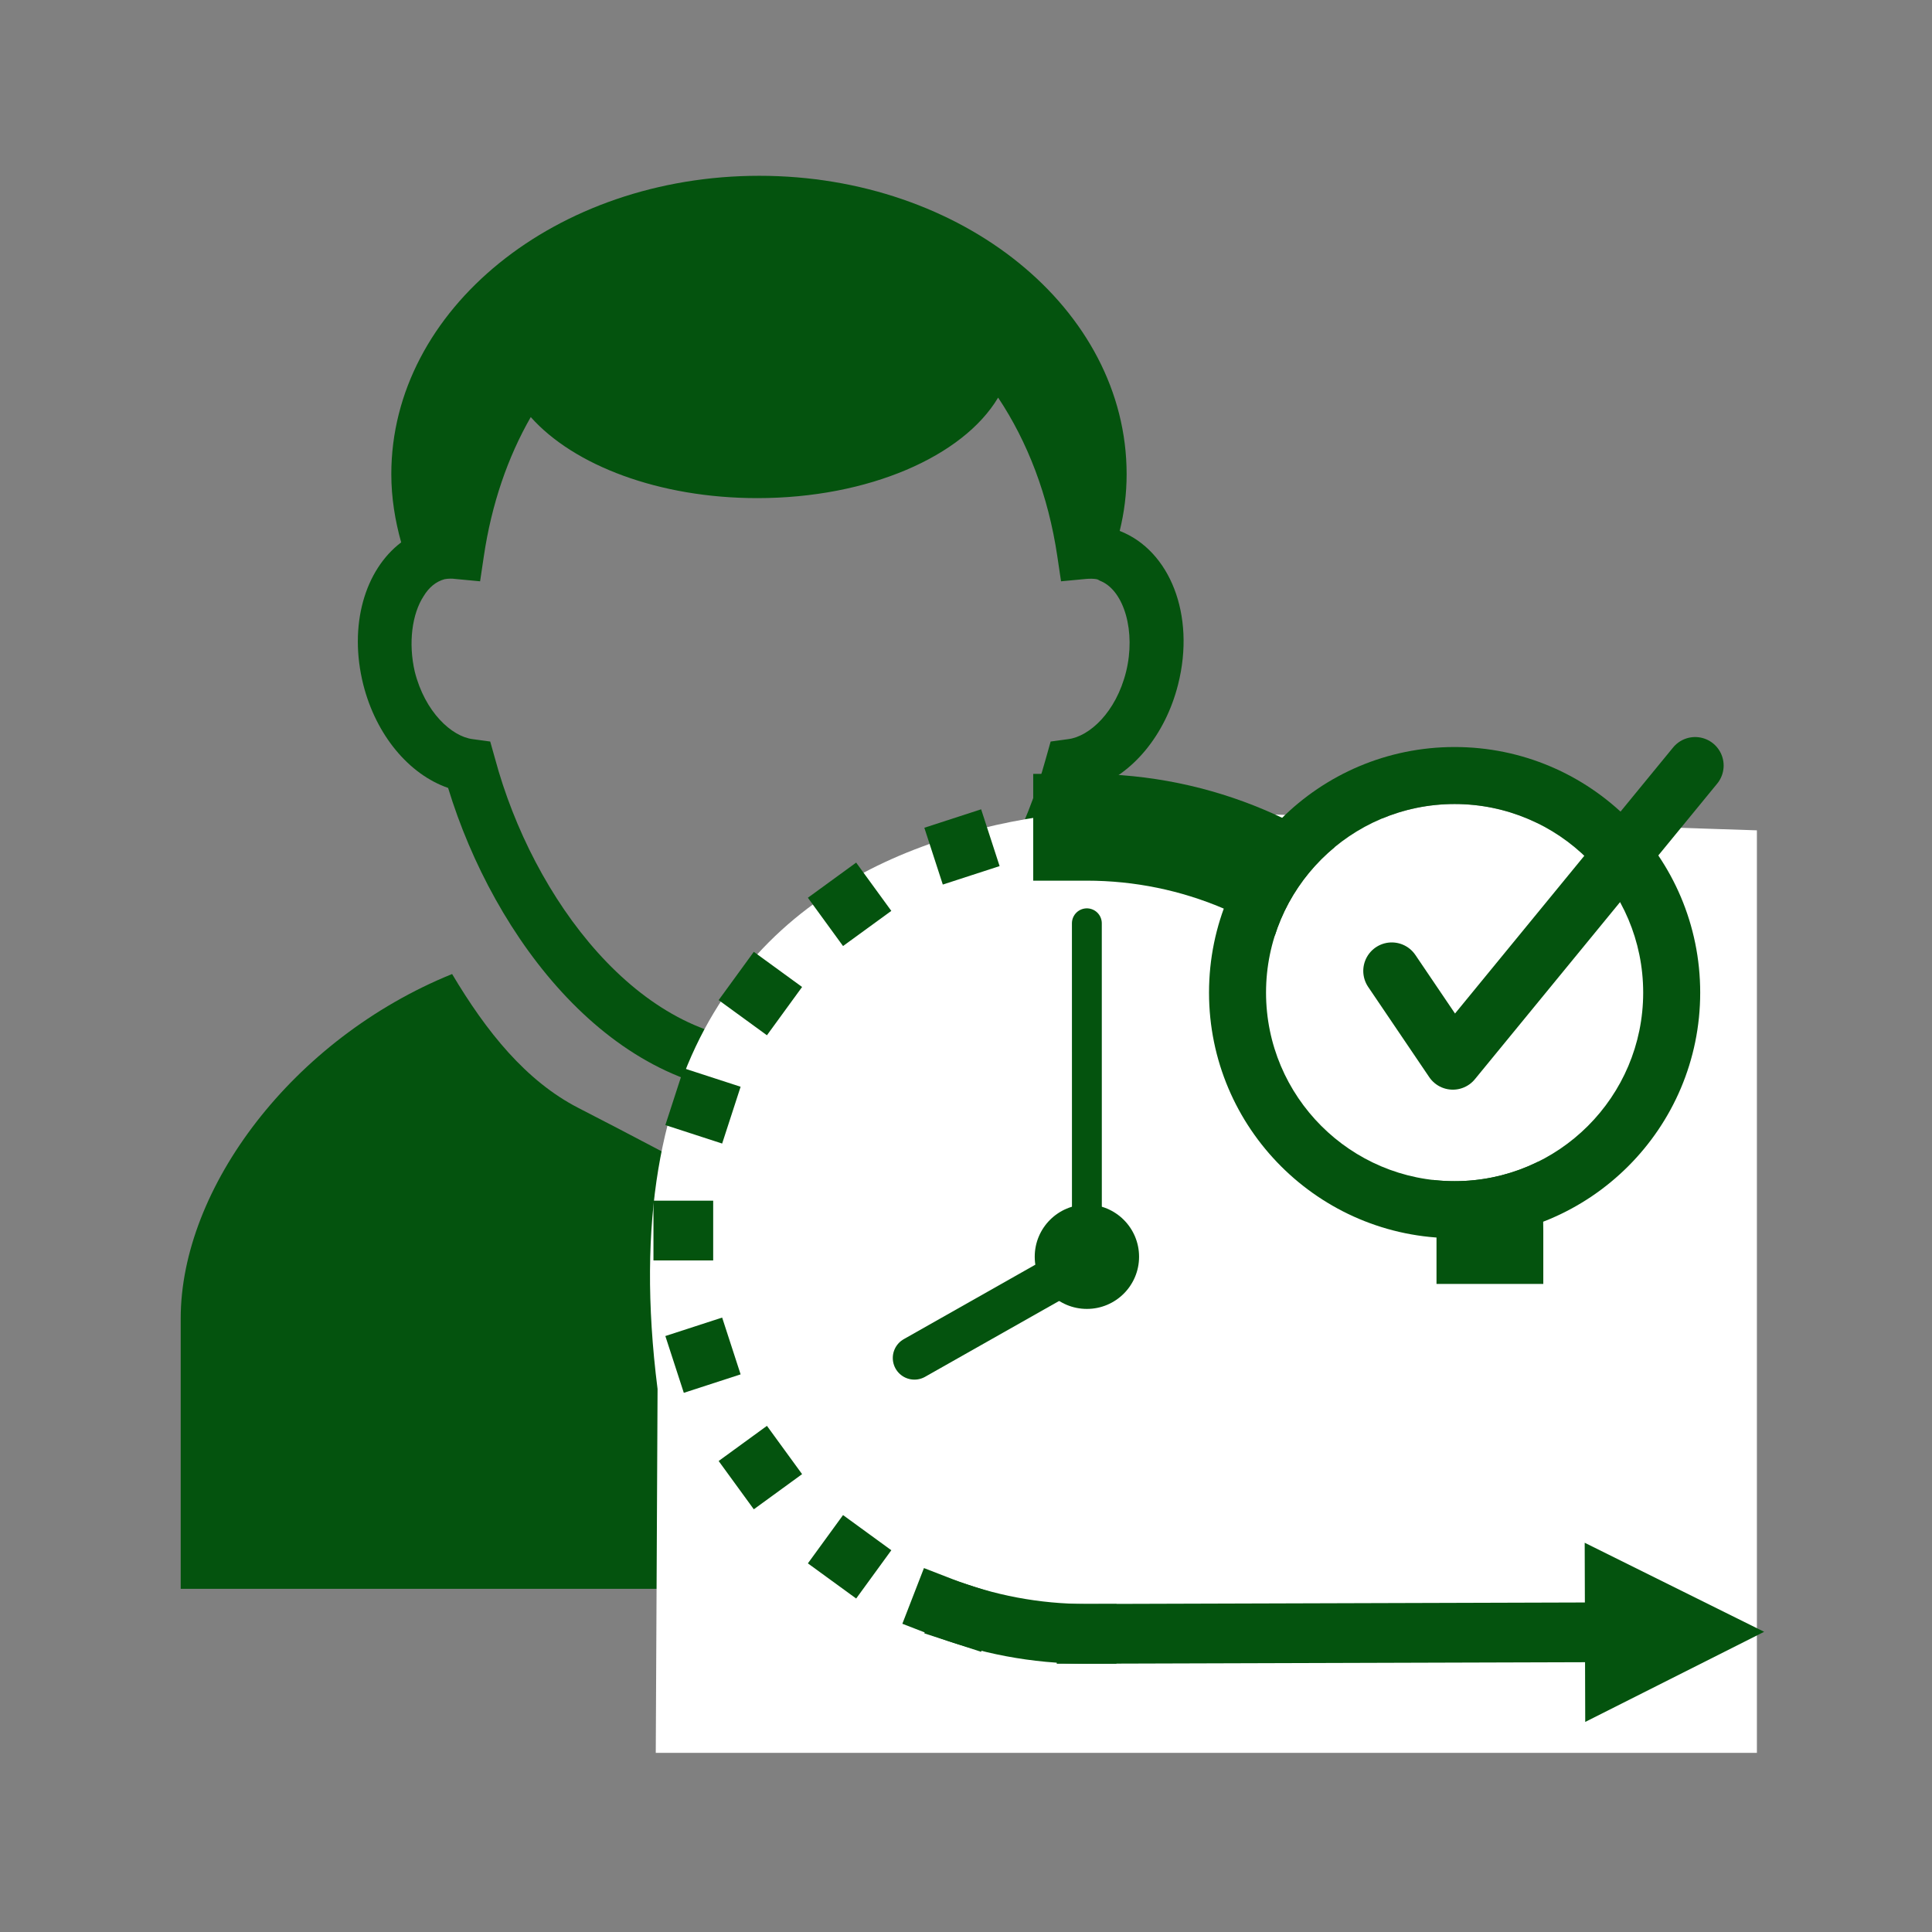 <?xml version="1.0" encoding="UTF-8" standalone="no"?><!DOCTYPE svg PUBLIC "-//W3C//DTD SVG 1.1//EN" "http://www.w3.org/Graphics/SVG/1.1/DTD/svg11.dtd"><svg width="100%" height="100%" viewBox="0 0 2138 2138" version="1.1" xmlns="http://www.w3.org/2000/svg" xmlns:xlink="http://www.w3.org/1999/xlink" xml:space="preserve" xmlns:serif="http://www.serif.com/" style="fill-rule:evenodd;clip-rule:evenodd;stroke-linecap:square;stroke-miterlimit:1.5;"><rect x="0" y="0" width="2138" height="2138" fill="#808080" stroke="none"/><rect id="Attendance" x="2.951" y="0.495" width="2133.33" height="2133.33" style="fill:none;"/><g><g><g><path d="M495.886,871.943c50.746,166.401 181.152,339.292 356.994,339.292c175.842,0 306.543,-172.891 356.995,-339.292c43.37,-15.047 79.659,-58.417 93.824,-114.474c19.473,-77.005 -9.149,-148.404 -64.613,-169.941c5.016,-20.358 7.671,-41.305 7.671,-62.843c-0.006,-182.628 -182.04,-330.146 -406.566,-330.146c-224.523,-0 -407.151,147.813 -407.151,330.146c-0,25.963 4.131,51.336 10.916,75.529c-40.125,30.389 -58.417,91.757 -41.895,157.55c14.165,55.762 50.451,99.132 93.825,114.179Zm-27.147,-212.131c5.901,-9.736 13.572,-16.227 23.308,-18.883c1.771,-0.295 4.131,-0.59 6.196,-0.59c1.77,0 3.246,0 5.016,0.295l28.028,2.656l4.131,-27.734c8.556,-57.827 26.553,-109.753 51.926,-154.009c47.501,53.402 141.913,89.691 250.781,89.691c123.031,0 227.769,-46.321 266.419,-111.229c32.454,48.681 55.466,107.984 65.495,175.547l4.13,27.734l28.029,-2.656c4.13,-0.295 7.966,-0.295 11.211,0.295c2.065,0.295 3.248,1.771 5.311,2.361c25.376,11.211 38.355,55.762 27.441,100.017c-11.214,45.141 -40.718,71.694 -64.023,74.644l-19.475,2.656l-5.311,18.882c-42.482,155.189 -160.497,312.739 -305.068,312.739c-144.568,0 -262.582,-157.255 -304.478,-312.739l-5.31,-18.882l-19.473,-2.656c-23.308,-2.95 -52.811,-30.093 -64.023,-74.644c-7.37,-31.864 -2.944,-64.023 9.739,-83.495Z" style="fill:#04530e;fill-rule:nonzero;"/><path d="M1199.55,1077.88c-37.764,64.318 -81.43,118.9 -139.552,148.105c-119.49,61.073 -208.296,110.639 -208.296,110.639l-0.295,-0.295l0,-1.475l-1.475,0.59l-1.475,-0.59l-0,1.475l-0.295,0.295c-0,-0 -88.806,-49.268 -208.296,-110.639c-57.827,-29.798 -101.493,-84.085 -139.553,-148.105c-176.724,71.694 -300.347,237.209 -300.347,381.187l-0,299.167l1299.34,0l-0,-299.167c0.593,-143.978 -123.028,-309.198 -299.758,-381.187Z" style="fill:#04530e;fill-rule:nonzero;"/></g></g><path d="M1383.69,900.518c0,0 -751.433,-114.568 -656.013,636.561l-1.995,402.706l1218.54,0l-0,-1020.92l-560.531,-18.351Z" style="fill:#fff;"/><g><g><path d="M1754.26,1905.53l197.985,-99.742l-198.584,-98.543l0.599,198.285Z" style="fill:#04530e;"/><path d="M1793.61,1806.27c-220.04,0.665 -591.139,1.787 -591.139,1.787c-56.806,-0 -111.148,-10.636 -161.14,-30.024" style="fill:none;stroke:#04530e;stroke-width:66.1px;"/><path d="M1202.47,1775.01l33.048,0l0,66.096l-33.048,-0l-33.048,-0l0,-66.096l33.048,0Zm-127.71,-20.138l31.428,10.217l-20.434,62.858l-31.429,-10.218l-31.429,-10.217l20.435,-62.857l31.429,10.217Zm-115.122,-58.796l26.717,19.452l-38.903,53.433l-26.716,-19.451l-26.718,-19.452l38.903,-53.433l26.717,19.451Zm-91.477,-91.477l19.451,26.717l-53.433,38.903l-19.452,-26.717l-19.452,-26.718l53.434,-38.902l19.452,26.717Zm-58.796,-115.121l10.217,31.429l-62.857,20.434l-10.218,-31.429l-10.217,-31.429l62.857,-20.434l10.218,31.429Zm-20.139,-127.711l0,33.047l-66.095,0l-0,-33.047l-0,-33.049l66.095,0l0,33.049Zm20.138,-127.712l-10.217,31.429l-62.857,-20.434l10.217,-31.429l10.217,-31.429l62.857,20.434l-10.217,31.429Zm58.796,-115.121l-19.451,26.717l-53.434,-38.903l19.452,-26.717l19.451,-26.717l53.434,38.903l-19.452,26.717Zm91.477,-91.478l-26.716,19.452l-38.903,-53.434l26.716,-19.451l26.718,-19.452l38.903,53.434l-26.718,19.451Zm115.121,-58.796l-31.428,10.217l-20.434,-62.857l31.428,-10.217l31.429,-10.217l20.435,62.857l-31.43,10.217Zm127.712,-20.138l-33.048,-0l0,-66.096l33.048,0l33.048,0l0,66.096l-33.048,-0Z" style="fill:#04530e;"/><path d="M1202.47,915.47c246.316,-0 446.292,199.977 446.292,446.292" style="fill:none;stroke:#04530e;stroke-width:118.18px;"/><circle cx="1609.71" cy="1098.44" r="208.679" style="fill:#fff;"/><path d="M1609.71,826.67c149.996,-0 271.774,121.778 271.774,271.774c-0,149.996 -121.778,271.774 -271.774,271.774c-149.997,-0 -271.774,-121.778 -271.774,-271.774c-0,-149.996 121.777,-271.774 271.774,-271.774Zm-0,63.095c-115.173,-0 -208.679,93.506 -208.679,208.679c-0,115.173 93.506,208.679 208.679,208.679c115.173,-0 208.679,-93.506 208.679,-208.679c-0,-115.173 -93.506,-208.679 -208.679,-208.679Z" style="fill:#04530e;"/><path d="M1540.17,1074.46l67.575,99.846l268.14,-327.128" style="fill:none;stroke:#04530e;stroke-width:63.09px;stroke-linecap:round;stroke-linejoin:round;"/><path d="M1202.79,1390.74l-0.045,-369.012" style="fill:none;stroke:#04530e;stroke-width:33.05px;stroke-linecap:round;"/><path d="M1202.83,1394.74l-190.911,108.042" style="fill:none;stroke:#04530e;stroke-width:47.88px;stroke-linecap:round;"/><circle cx="1202.79" cy="1390.74" r="57.734" style="fill:#04530e;"/></g></g></g></svg>